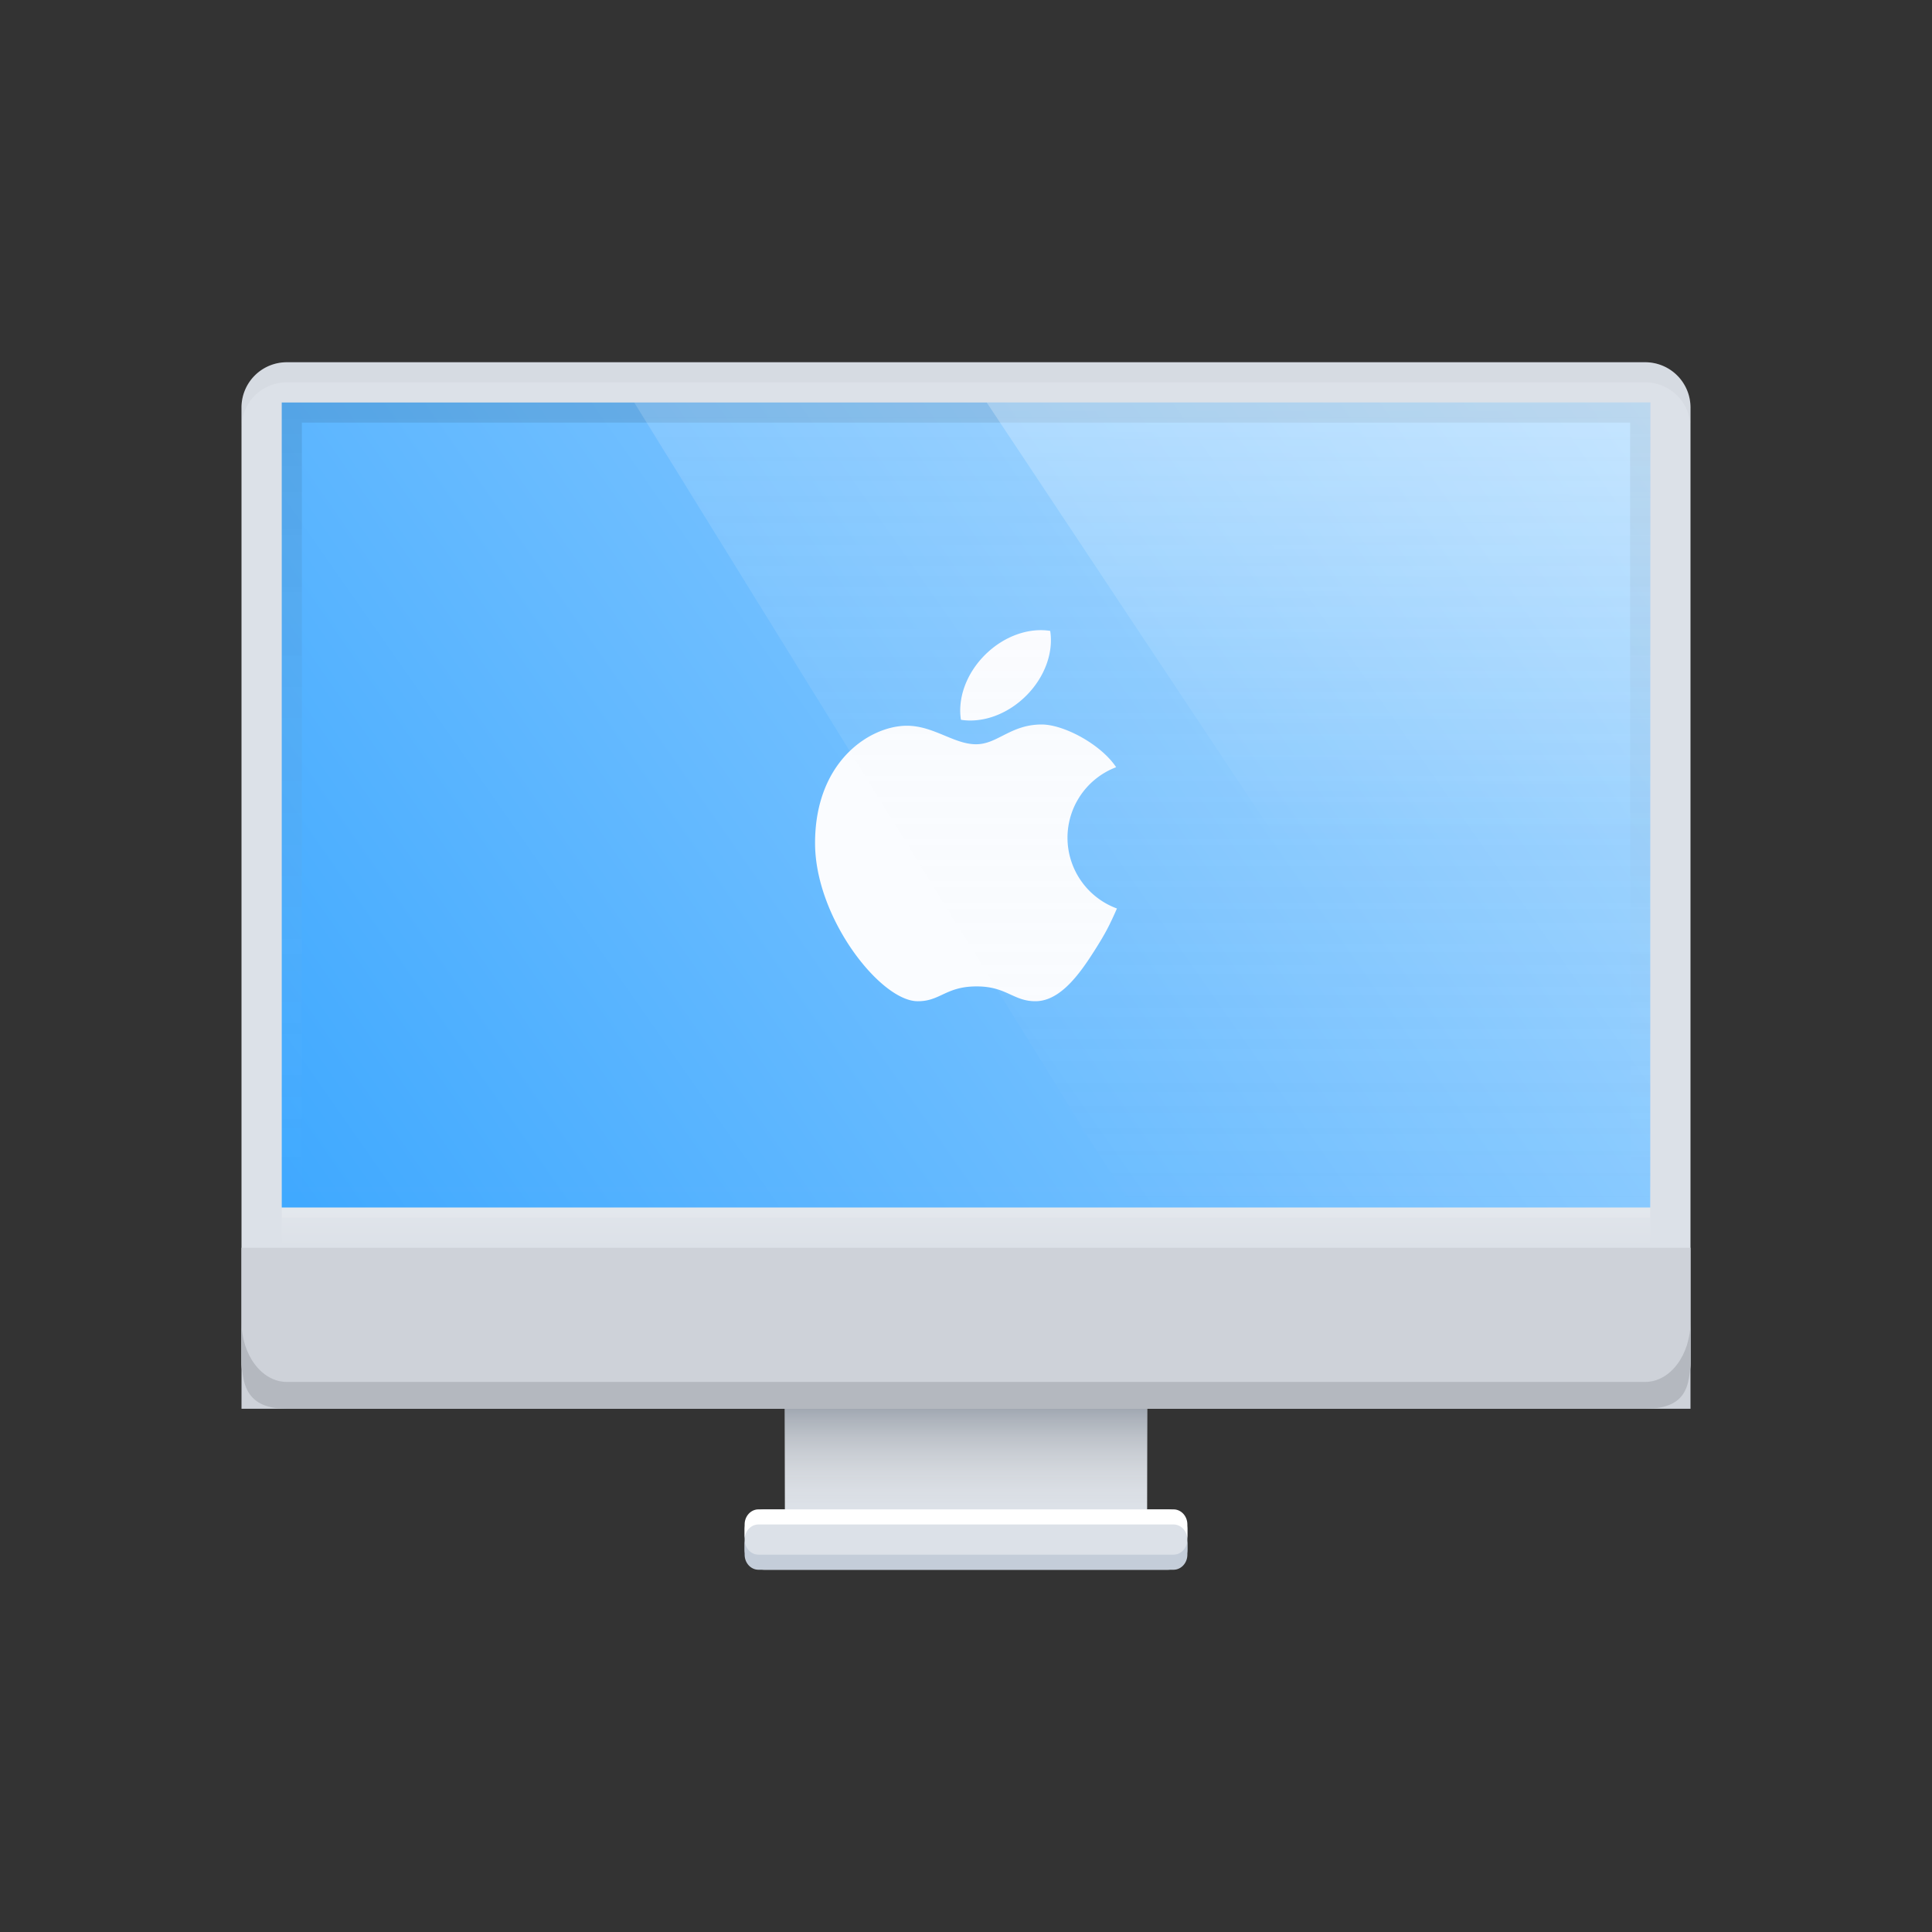 <svg width="96" height="96" fill="none" viewBox="0 0 96 96" xmlns="http://www.w3.org/2000/svg">
  <rect x="0" y="0" width="96" height="96" fill="#333333" stroke="none"/>
  <path fill="#DCE1E8" fill-rule="evenodd" d="M12 20.25A2.25 2.25 0 0 1 14.25 18h67.5A2.25 2.25 0 0 1 84 20.25v47.5A2.25 2.25 0 0 1 81.75 70H57v5h1a1 1 0 0 1 1 1v1a1 1 0 0 1-1 1H38a1 1 0 0 1-1-1v-1a1 1 0 0 1 1-1h1v-5H14.25A2.25 2.25 0 0 1 12 67.75v-47.5Z" clip-rule="evenodd"/>
  <path fill="#A1A8B2" d="M14.25 18A2.25 2.25 0 0 0 12 20.25v1A2.25 2.25 0 0 1 14.25 19h67.5A2.25 2.25 0 0 1 84 21.25v-1A2.25 2.25 0 0 0 81.75 18h-67.5Z" opacity=".1"/>
  <path fill="#CED2D9" d="M12 62h72v8H12z"/>
  <path fill="#B4B8BF" d="M12 65.667V67c0 1.5 0 3 2.25 3h67.5C84 70 84 68.657 84 67v-1.333c0 1.656-1.007 3-2.25 3h-67.5c-1.243 0-2.25-1.344-2.25-3Z"/>
  <path fill="#C4CDD9" d="M37 76.5v.75c0 .414.308.75.688.75h20.624c.38 0 .688-.336.688-.75v-.75c0 .414-.308.75-.688.75H37.689c-.38 0-.688-.336-.688-.75Z"/>
  <path fill="#fff" d="M37.688 75c-.38 0-.688.336-.688.75v.75c0-.414.308-.75.688-.75h20.624c.38 0 .688.336.688.75v-.75c0-.414-.308-.75-.688-.75H37.689Z"/>
  <path fill="url(#desktop-imac-enabled-ill--96_svg__a)" d="M39 70h18v5H39z"/>
  <path fill="url(#desktop-imac-enabled-ill--96_svg__b)" fill-opacity=".2" d="M14 59h68v3H14v-3Z"/>
  <path fill="#fff" fill-opacity=".1" d="M14 59h68v1.5H14V59Z"/>
  <path fill="url(#desktop-imac-enabled-ill--96_svg__c)" d="M14 20h68v40H14V20Z"/>
  <path stroke="url(#desktop-imac-enabled-ill--96_svg__d)" d="M14.5 20.5h67v39h-67v-39Z" opacity=".1"/>
  <path fill="#FAFCFF" d="M49.819 36.558c.522-.265 1.097-.558 1.94-.558 1.115 0 2.958.997 3.701 2.122a3.752 3.752 0 0 0-2.417 3.503 3.752 3.752 0 0 0 2.457 3.518c-.367.837-.582 1.25-1.075 2.028-.718 1.136-1.702 2.57-2.961 2.579-.517.004-.866-.155-1.24-.326-.436-.2-.908-.416-1.724-.41-.809.005-1.263.217-1.681.413-.365.17-.702.328-1.222.323-1.84 0-5.097-4.133-5.097-7.856 0-4.094 2.753-5.831 4.563-5.832.698 0 1.306.253 1.885.493.526.219 1.029.427 1.552.427.486 0 .884-.202 1.319-.424Zm1.168-1.985c-.947.944-2.185 1.36-3.237 1.193h-.001c-.168-1.048.249-2.281 1.196-3.225s2.185-1.36 3.237-1.192l.001-.002c.168 1.05-.249 2.282-1.196 3.226Z"/>
  <path fill="url(#desktop-imac-enabled-ill--96_svg__e)" d="M31.515 20H82v40H56.242L31.515 20Z" opacity=".15"/>
  <path fill="url(#desktop-imac-enabled-ill--96_svg__f)" d="M49.03 20H82v21.905H63.58L49.03 20Z" opacity=".25"/>
  <defs>
    <linearGradient id="desktop-imac-enabled-ill--96_svg__a" x1="48" x2="48" y1="70" y2="75" gradientUnits="userSpaceOnUse">
      <stop stop-color="#A1A8B2"/>
      <stop offset="1" stop-color="#D9D9D9" stop-opacity="0"/>
    </linearGradient>
    <linearGradient id="desktop-imac-enabled-ill--96_svg__b" x1="48" x2="48" y1="59" y2="62" gradientUnits="userSpaceOnUse">
      <stop stop-color="#fff"/>
      <stop offset="1" stop-color="#fff" stop-opacity="0"/>
    </linearGradient>
    <linearGradient id="desktop-imac-enabled-ill--96_svg__c" x1="15.03" x2="78.801" y1="60" y2="15.423" gradientUnits="userSpaceOnUse">
      <stop stop-color="#40A9FF"/>
      <stop offset="1" stop-color="#A6D7FF"/>
    </linearGradient>
    <linearGradient id="desktop-imac-enabled-ill--96_svg__d" x1="48" x2="48" y1="20" y2="60" gradientUnits="userSpaceOnUse">
      <stop/>
      <stop offset="1" stop-color="#fff" stop-opacity="0"/>
    </linearGradient>
    <linearGradient id="desktop-imac-enabled-ill--96_svg__e" x1="43.879" x2="43.879" y1="20" y2="60" gradientUnits="userSpaceOnUse">
      <stop stop-color="#fff"/>
      <stop offset="1" stop-color="#EBEBEB" stop-opacity="0"/>
    </linearGradient>
    <linearGradient id="desktop-imac-enabled-ill--96_svg__f" x1="56.758" x2="56.758" y1="20" y2="41.905" gradientUnits="userSpaceOnUse">
      <stop stop-color="#fff"/>
      <stop offset="1" stop-color="#fff" stop-opacity="0"/>
    </linearGradient>
  </defs>
</svg>
